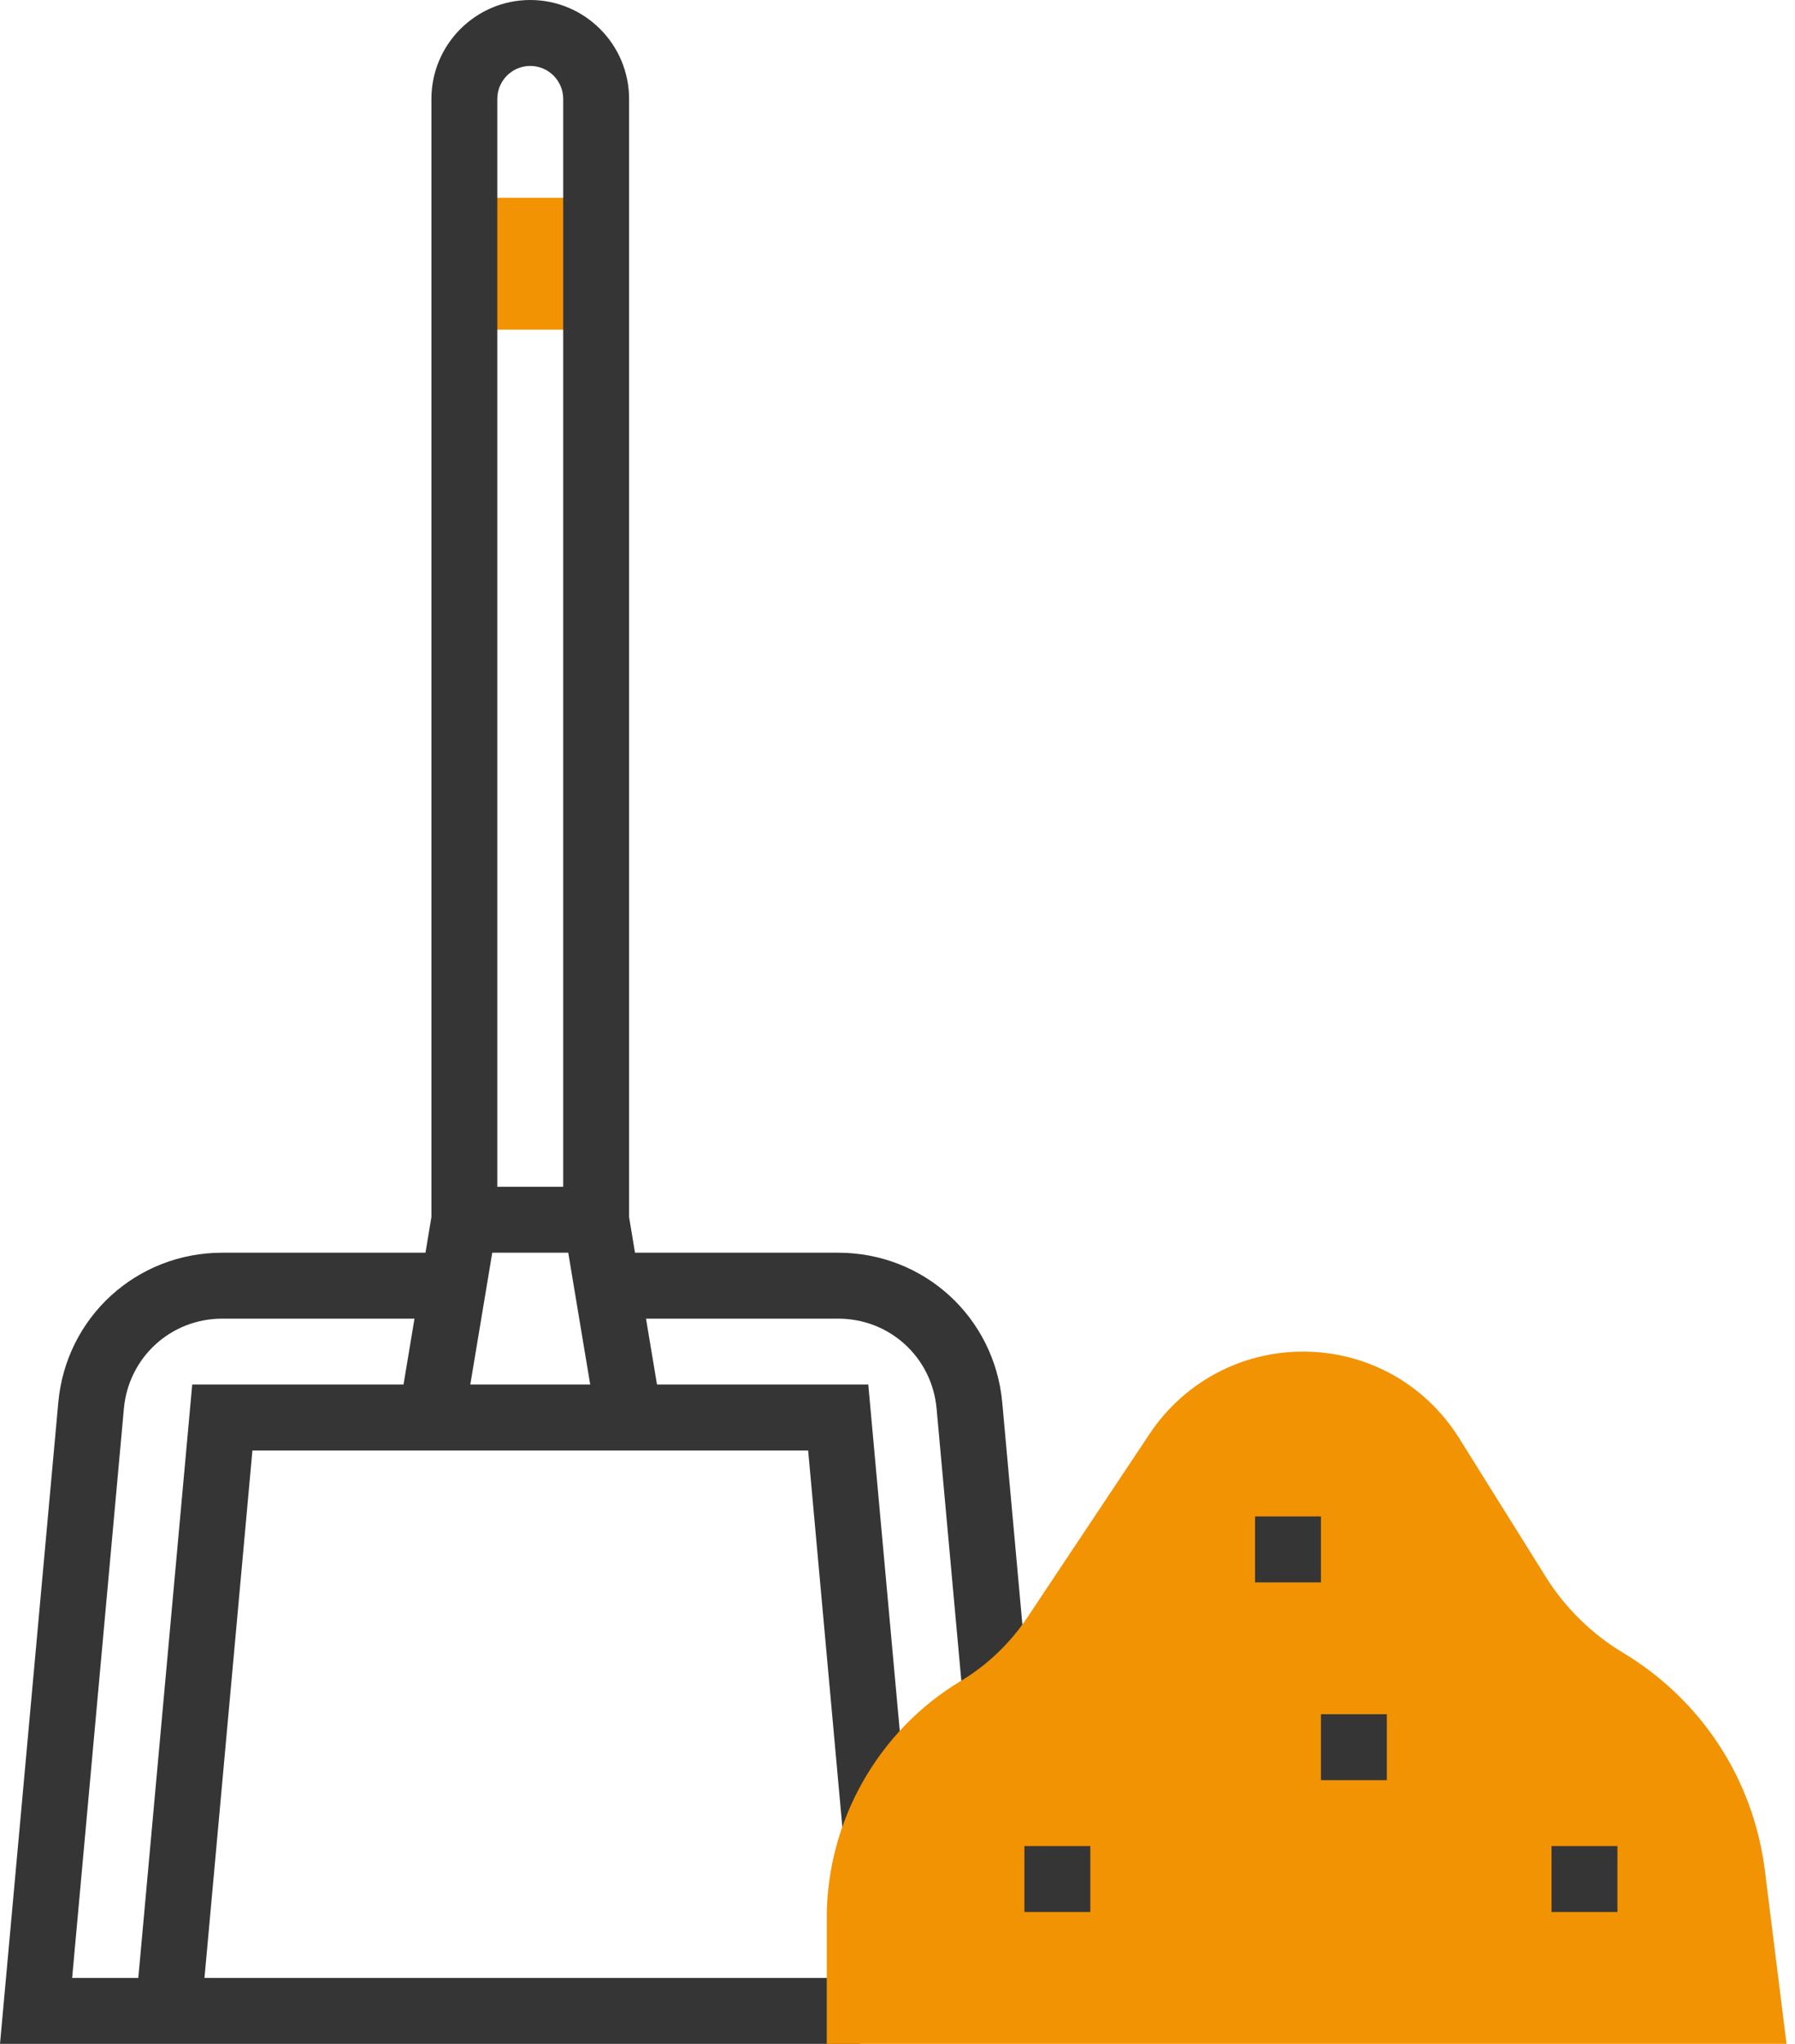 <?xml version="1.0" encoding="UTF-8"?> <svg xmlns="http://www.w3.org/2000/svg" width="58" height="66" viewBox="0 0 58 66" fill="none"> <path d="M19.262 6.387H15.004V10.645H19.262V6.387Z" fill="#F29304"></path> <path d="M32.385 45.292C32.133 42.533 29.855 40.452 27.083 40.452H20.518L20.327 39.299V3.194C20.327 1.433 18.894 0 17.133 0C15.373 0 13.94 1.433 13.94 3.194V39.299L13.748 40.452H7.183C4.411 40.452 2.133 42.533 1.883 45.292L0 66H27.779V63.871H6.607L8.156 46.839H26.113L27.24 59.24L29.36 59.047L28.056 44.71H21.229L20.874 42.581H27.083C28.746 42.581 30.113 43.829 30.263 45.486L31.119 54.895L33.239 54.701L32.385 45.292ZM17.133 2.129C17.72 2.129 18.198 2.607 18.198 3.194V38.323H16.069V3.194C16.069 2.607 16.547 2.129 17.133 2.129ZM6.211 44.71L4.469 63.871H2.331L4.003 45.486C4.154 43.829 5.521 42.581 7.183 42.581H13.393L13.038 44.71H6.211ZM15.196 44.71L15.906 40.452H18.361L19.071 44.71H15.196Z" fill="#353535"></path> <path d="M57.726 66H26.714V61.927C26.714 58.815 28.372 55.886 31.04 54.285C31.897 53.772 32.641 53.062 33.194 52.231L37.151 46.295C38.258 44.636 40.108 43.645 42.102 43.645C44.167 43.645 46.054 44.691 47.148 46.442L49.948 50.921C50.572 51.919 51.434 52.764 52.44 53.368C54.987 54.898 56.66 57.465 57.028 60.41L57.726 66Z" fill="#F29304"></path> <path d="M44.811 55.355H42.682V57.484H44.811V55.355Z" fill="#353535"></path> <path d="M35.23 59.613H33.101V61.742H35.23V59.613Z" fill="#353535"></path> <path d="M42.682 48.968H40.553V51.097H42.682V48.968Z" fill="#353535"></path> <path d="M52.262 59.613H50.133V61.742H52.262V59.613Z" fill="#353535"></path> </svg> 